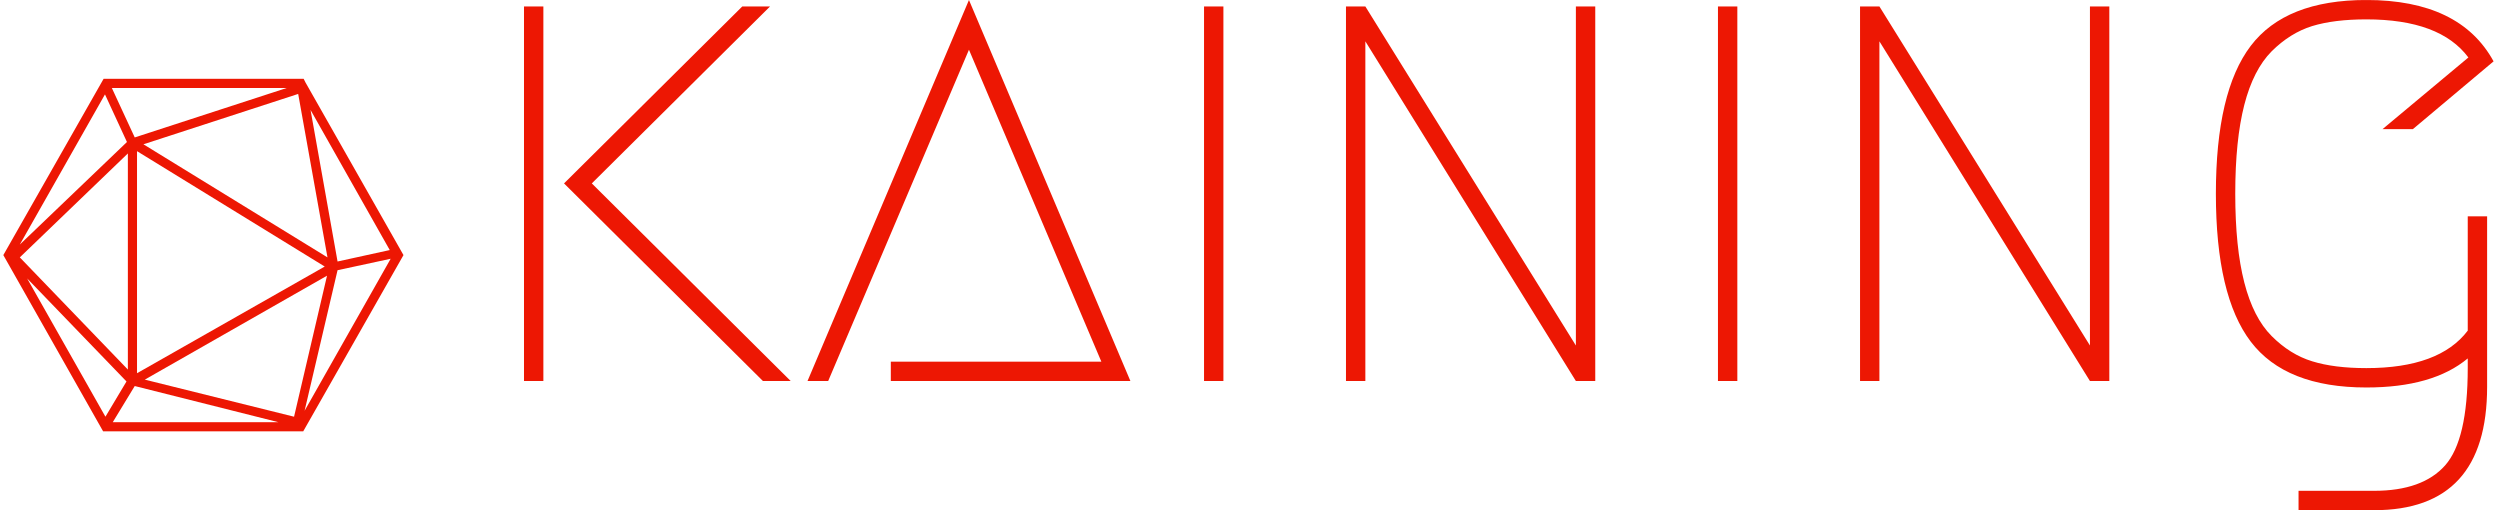 <svg xmlns="http://www.w3.org/2000/svg" version="1.1" xmlns:xlink="http://www.w3.org/1999/xlink" xmlns:svgjs="http://svgjs.dev/svgjs" width="1000" height="204" viewBox="0 0 1000 204"><g transform="matrix(1,0,0,1,-0.606,0.038)"><svg viewBox="0 0 396 81" data-background-color="#ffffff" preserveAspectRatio="xMidYMid meet" height="204" width="1000" xmlns="http://www.w3.org/2000/svg" xmlns:xlink="http://www.w3.org/1999/xlink"><g id="tight-bounds" transform="matrix(1,0,0,1,0.24,-0.015)"><svg viewBox="0 0 395.52 81.03" height="81.03" width="395.52"><g><svg viewBox="0 0 500.057 102.446" height="81.03" width="395.52"><g transform="matrix(1,0,0,1,104.537,0)"><svg viewBox="0 0 395.52 102.446" height="102.446" width="395.52"><g id="textblocktransform"><svg viewBox="0 0 395.52 102.446" height="102.446" width="395.52" id="textblock"><g><svg viewBox="0 0 395.52 102.446" height="102.446" width="395.52"><g transform="matrix(1,0,0,1,0,0)"><svg width="395.52" viewBox="4.75 -29.5 152.49 39.5" height="102.446" data-palette-color="#ed1703"><path d="M6.25 0L4.75 0 4.75-29 6.25-29 6.25 0ZM25.4 0L23.25 0 7.85-15.3 21.65-29 23.8-29 10-15.3 25.4 0ZM33.15 0L33.15-1.5 49.45-1.5 39.2-25.65 28.3 0 26.7 0 39.2-29.5 51.7 0 33.15 0ZM57.4 0L57.4-29 58.9-29 58.9 0 57.4 0ZM69.89 0L68.39 0 68.39-29 69.89-29 86.19-2.75 86.19-29 87.69-29 87.69 0 86.19 0 69.89-26.3 69.89 0ZM97.19 0L97.19-29 98.69-29 98.69 0 97.19 0ZM109.69 0L108.19 0 108.19-29 109.69-29 125.99-2.75 125.99-29 127.49-29 127.49 0 125.99 0 109.69-26.3 109.69 0ZM150.99-19.5L148.64-19.5 155.29-25.05Q153.09-28 147.39-28L147.39-28Q144.89-28 143.19-27.48 141.49-26.95 140.06-25.53 138.64-24.1 137.94-21.38 137.24-18.65 137.24-14.5 137.24-10.35 137.94-7.63 138.64-4.9 140.06-3.48 141.49-2.05 143.19-1.53 144.89-1 147.39-1L147.39-1Q153.04-1 155.24-3.9L155.24-3.9 155.24-12.75 156.74-12.75 156.74 0.45Q156.74 10 147.99 10L147.99 10 142.14 10 142.14 8.5 147.99 8.5Q151.74 8.5 153.49 6.53 155.24 4.55 155.24-1L155.24-1 155.24-1.75Q152.54 0.5 147.39 0.5L147.39 0.5Q141.14 0.5 138.44-3.05 135.74-6.6 135.74-14.5 135.74-22.4 138.44-25.95 141.14-29.5 147.39-29.5L147.39-29.5Q154.64-29.5 157.24-24.75L157.24-24.75 150.99-19.5Z" opacity="1" transform="matrix(1,0,0,1,0,0)" fill="#ed1703" class="wordmark-text-0" data-fill-palette-color="primary" id="text-0"></path></svg></g></svg></g></svg></g></svg></g><g transform="matrix(1,0,0,1,0,15.828)"><svg viewBox="0 0 80.352 70.79" height="70.79" width="80.352"><g><svg xmlns="http://www.w3.org/2000/svg" xmlns:xlink="http://www.w3.org/1999/xlink" version="1.1" x="0" y="0" viewBox="6.3 11.5 87.4 77" style="enable-background:new 0 0 100 100;" xml:space="preserve" height="70.79" width="80.352" class="icon-icon-0" data-fill-palette-color="accent" id="icon-0"><path d="M72.3 12.3L72.3 12.3 72.3 12.3l-0.4-0.8H28.2L6.3 50l21.8 38.5h43.7L93.7 50 72.3 12.3zM33.3 25.3L9.9 47.7l18.6-32.8L33.3 25.3zM70.7 14.8l6.4 35.7L36.9 25.8 70.7 14.8zM35.5 27.3l41 25.2-41 23.3V27.3zM77 54.5l-7.2 30.8-32.6-8.1L77 54.5zM33.5 75L9.9 50.5l23.6-22.7V75zM33.2 77.6l-4.6 7.7L11.5 55.1 33.2 77.6zM35 78.6l31.4 7.9H30.2L35 78.6zM79.3 53.3l11.6-2.5L72.1 84 79.3 53.3zM90.7 48.9l-11.4 2.5-5.9-33.1L90.7 48.9zM35 24.3l-5-10.8h38.2L35 24.3z" fill="#ed1703" data-fill-palette-color="accent"></path></svg></g></svg></g></svg></g><defs></defs></svg><rect width="395.52" height="81.03" fill="none" stroke="none" visibility="hidden"></rect></g></svg></g></svg>